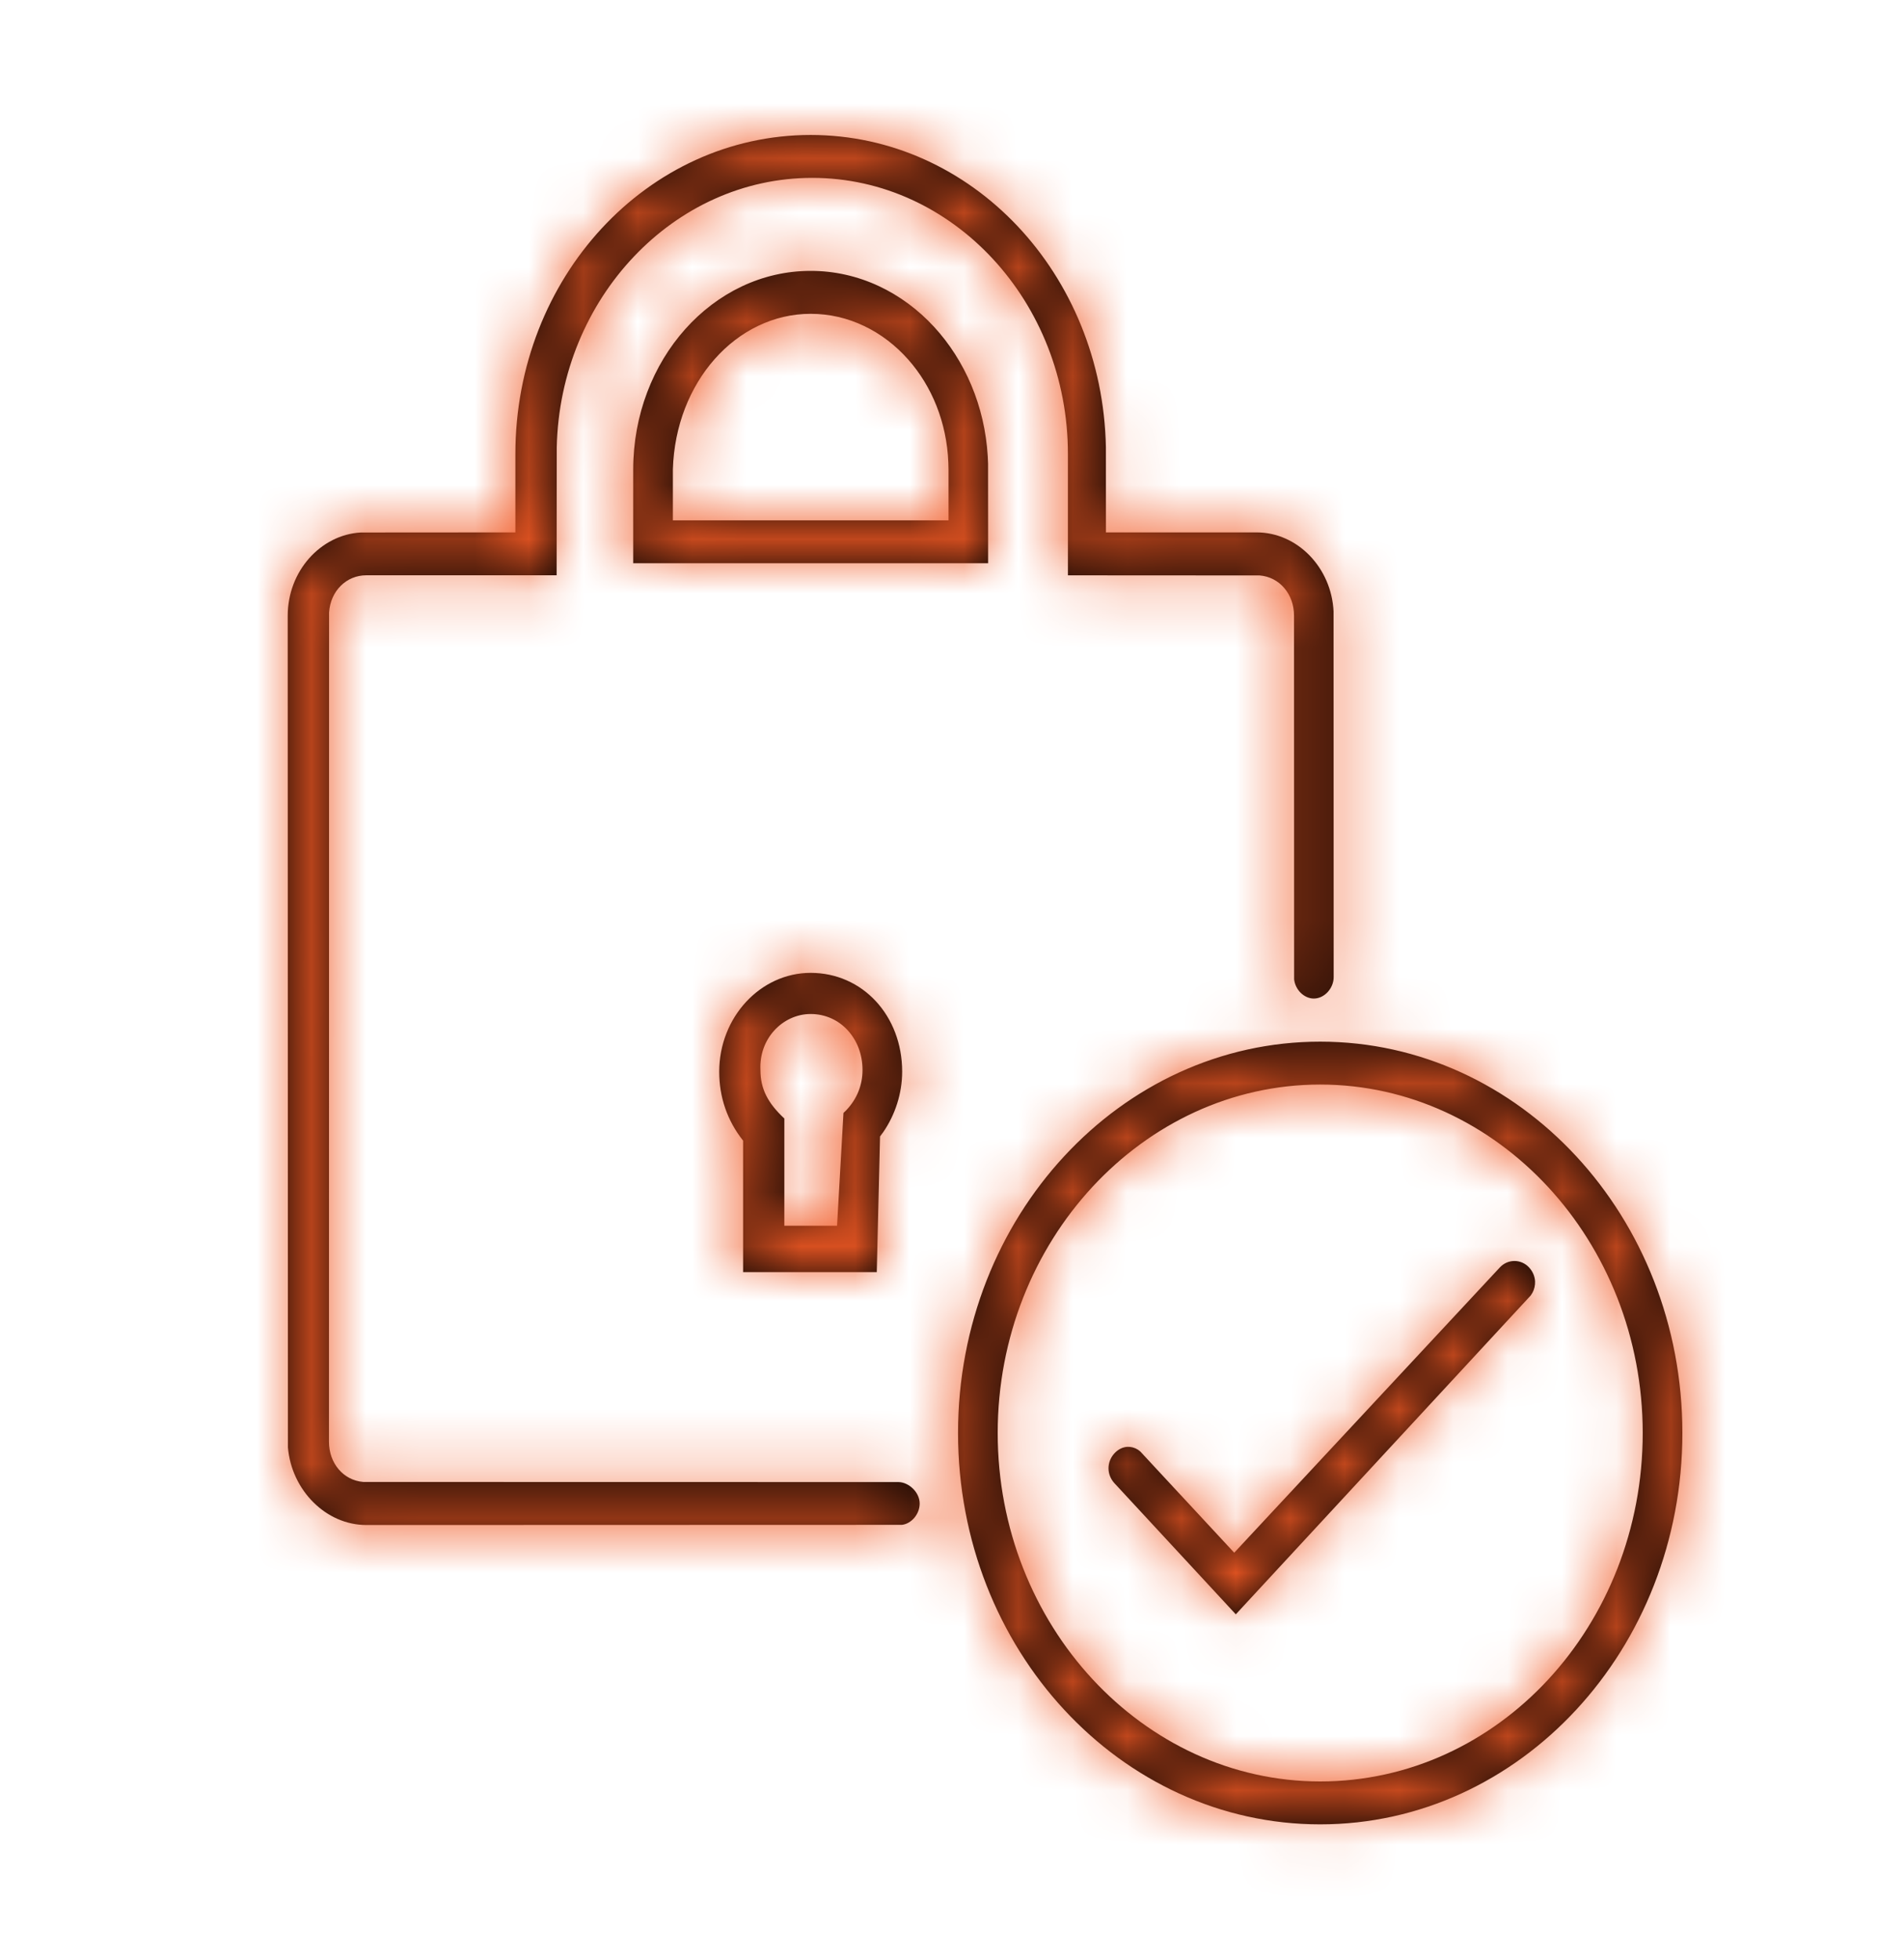 <?xml version="1.0" encoding="UTF-8"?>
<svg width="35px" height="36px" viewBox="0 0 35 36" version="1.1" xmlns="http://www.w3.org/2000/svg" xmlns:xlink="http://www.w3.org/1999/xlink">
    <title>A44D9D04-D0BC-4481-92E9-05432E2A4899</title>
    <defs>
        <rect id="path-1" x="0" y="0" width="33.634" height="36"></rect>
        <path d="M19.054,16.739 C20.892,16.739 22.556,17.544 23.761,18.845 C24.966,20.146 25.712,21.944 25.712,23.929 C25.712,25.915 24.966,27.713 23.761,29.014 C22.556,30.315 20.892,31.12 19.054,31.12 C17.216,31.12 15.552,30.315 14.348,29.014 C13.143,27.713 12.397,25.915 12.397,23.929 C12.397,21.944 13.143,20.146 14.348,18.845 C15.552,17.544 17.216,16.739 19.054,16.739 Z M19.054,17.527 C17.424,17.527 15.942,18.248 14.867,19.408 C13.793,20.568 13.126,22.169 13.126,23.929 C13.126,25.69 13.793,27.29 14.867,28.451 C15.942,29.611 17.424,30.332 19.054,30.332 C20.696,30.332 22.175,29.615 23.246,28.459 C24.32,27.298 24.983,25.694 24.983,23.929 C24.983,22.169 24.316,20.568 23.242,19.408 C22.167,18.248 20.685,17.527 19.054,17.527 L19.054,17.527 Z M22.625,20.769 C22.723,20.769 22.821,20.809 22.894,20.888 C22.962,20.961 22.999,21.051 23.004,21.143 C23.007,21.215 22.991,21.289 22.955,21.355 L22.924,21.403 L17.503,27.261 L15.273,24.853 C15.2,24.774 15.163,24.676 15.163,24.578 C15.163,24.479 15.2,24.381 15.273,24.302 C15.341,24.229 15.424,24.189 15.508,24.184 C15.575,24.18 15.643,24.198 15.704,24.236 L15.748,24.27 L17.474,26.129 L22.356,20.888 C22.43,20.809 22.527,20.769 22.625,20.769 Z M9.688,0.08 C11.169,0.08 12.509,0.717 13.487,1.751 C14.467,2.788 15.084,4.224 15.115,5.817 L15.115,5.817 L15.116,7.382 L17.884,7.382 C18.26,7.382 18.604,7.544 18.859,7.806 C19.115,8.069 19.281,8.434 19.3,8.834 L19.3,8.834 L19.302,15.553 C19.302,15.658 19.258,15.756 19.192,15.828 C19.125,15.9 19.034,15.947 18.937,15.947 C18.847,15.947 18.762,15.906 18.697,15.843 C18.632,15.779 18.586,15.691 18.575,15.595 L18.575,15.595 L18.573,8.914 C18.573,8.714 18.507,8.537 18.396,8.407 C18.284,8.274 18.125,8.188 17.941,8.173 L17.941,8.173 L14.417,8.171 L14.417,5.943 C14.417,4.546 13.889,3.277 13.038,2.358 C12.186,1.438 11.011,0.868 9.717,0.868 C8.444,0.868 7.287,1.42 6.439,2.314 C5.589,3.209 5.05,4.448 5.02,5.82 L5.02,5.82 L5.018,8.17 L1.522,8.17 C1.336,8.17 1.172,8.242 1.051,8.362 C0.928,8.483 0.849,8.654 0.835,8.852 L0.835,8.852 L0.833,24.088 C0.833,24.288 0.899,24.464 1.01,24.595 C1.122,24.728 1.281,24.814 1.464,24.829 L1.464,24.829 L11.298,24.831 C11.398,24.831 11.498,24.881 11.573,24.956 C11.643,25.027 11.692,25.123 11.692,25.226 C11.692,25.323 11.654,25.415 11.595,25.486 C11.536,25.556 11.455,25.606 11.366,25.617 L11.366,25.617 L1.522,25.62 C1.149,25.62 0.807,25.461 0.55,25.206 C0.288,24.947 0.112,24.588 0.079,24.195 L0.079,24.195 L0.075,8.914 C0.075,8.507 0.224,8.136 0.467,7.86 C0.711,7.584 1.048,7.404 1.419,7.384 L1.419,7.384 L4.26,7.382 L4.26,5.943 C4.26,4.321 4.867,2.855 5.848,1.795 C6.83,0.735 8.187,0.08 9.688,0.08 Z M9.688,15.475 C10.164,15.475 10.585,15.671 10.886,15.996 C11.188,16.322 11.37,16.776 11.37,17.291 C11.37,17.689 11.24,18.087 11.02,18.404 L10.963,18.481 L10.903,20.973 L8.446,20.973 L8.446,18.558 C8.153,18.189 8.007,17.756 8.007,17.291 C8.007,16.792 8.196,16.337 8.501,16.008 C8.806,15.679 9.226,15.475 9.688,15.475 Z M9.688,16.231 C9.428,16.231 9.185,16.348 9.013,16.54 C8.849,16.723 8.75,16.976 8.765,17.262 C8.765,17.609 8.901,17.868 9.204,18.151 L9.204,18.151 L9.204,20.121 L10.173,20.121 L10.291,18.049 L10.345,17.996 C10.535,17.796 10.641,17.542 10.641,17.26 C10.641,16.968 10.537,16.712 10.367,16.528 C10.196,16.343 9.958,16.231 9.688,16.231 Z M9.688,2.577 C10.571,2.577 11.372,2.971 11.959,3.608 C12.522,4.221 12.889,5.058 12.943,5.986 L12.949,6.12 L12.95,7.949 L6.426,7.949 L6.426,6.227 C6.426,5.221 6.792,4.307 7.384,3.645 C7.974,2.986 8.788,2.577 9.688,2.577 Z M9.688,3.366 C9.006,3.366 8.381,3.68 7.922,4.199 C7.47,4.711 7.179,5.422 7.155,6.225 L7.155,6.225 L7.155,7.161 L12.222,7.161 L12.222,6.227 L12.219,6.103 C12.191,5.36 11.914,4.695 11.482,4.207 C11.021,3.686 10.385,3.366 9.688,3.366 L9.688,3.366 Z" id="path-3"></path>
    </defs>
    <g id="10-Technologies" stroke="none" stroke-width="1" fill="none" fill-rule="evenodd">
        <g transform="translate(-73, -3713)" id="Our-Process">
            <g transform="translate(0, 2994)">
                <g id="Content" transform="translate(45, 226)">
                    <g id="Rows/-Row-Process" transform="translate(0, 476)">
                        <g id="Service-Icon/Design" transform="translate(28.963, 17)">
                            <mask id="mask-2" fill="white">
                                <use xlink:href="#path-1"></use>
                            </mask>
                            <g id="Mask"></g>
                            <g id="Color" mask="url(#mask-2)">
                                <g transform="translate(4.251, 2.4)">
                                    <mask id="mask-4" fill="white">
                                        <use xlink:href="#path-3"></use>
                                    </mask>
                                    <use id="Mask" stroke="none" fill="#000000" fill-rule="nonzero" xlink:href="#path-3"></use>
                                    <g id="Color" stroke="none" stroke-width="1" fill="none" fill-rule="evenodd" mask="url(#mask-4)">
                                        <g transform="translate(-17, -12)" id="Color/Primary">
                                            <rect id="Base" fill="#F15924" x="0" y="0" width="58.036" height="54.075"></rect>
                                        </g>
                                    </g>
                                </g>
                            </g>
                        </g>
                    </g>
                </g>
            </g>
        </g>
    </g>
</svg>
